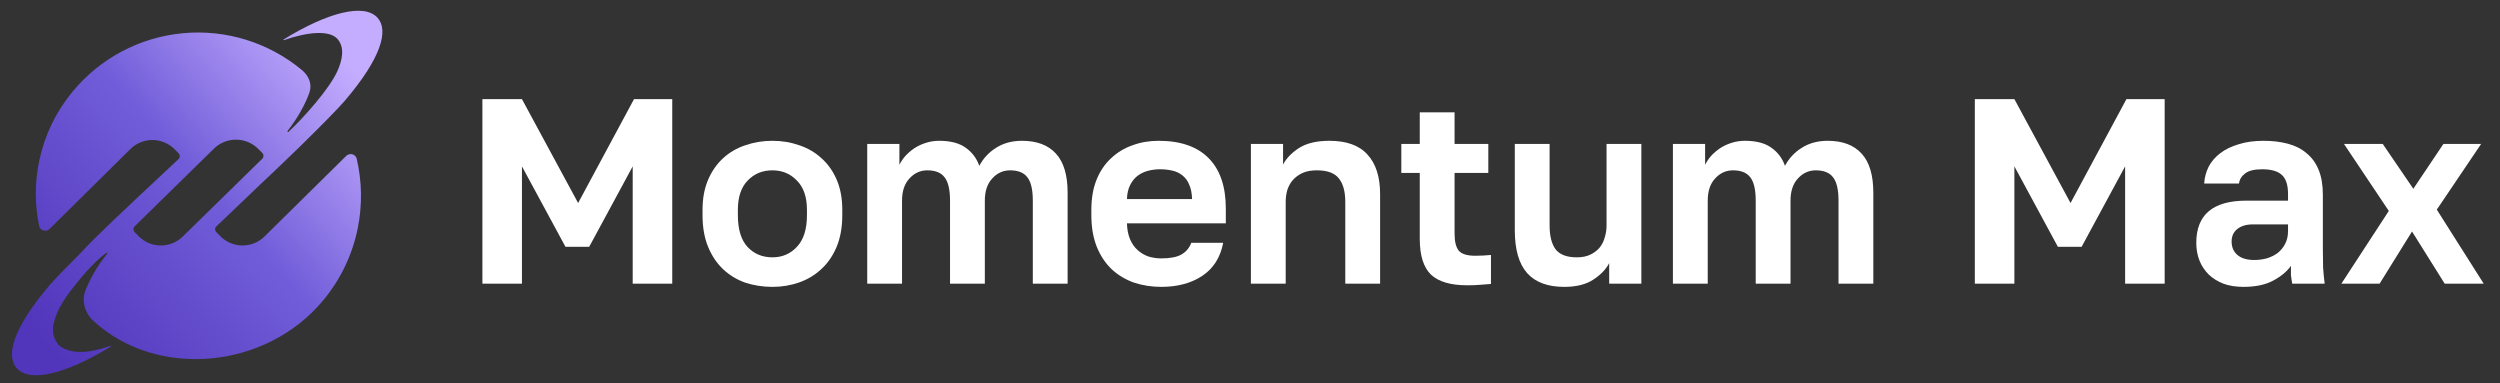 <svg width="150" height="23" viewBox="0 0 150 23" fill="none" xmlns="http://www.w3.org/2000/svg">
<rect x="0" y="0" width="150" height="23" fill="#333333" stroke="none"/>
<path fill-rule="evenodd" clip-rule="evenodd" d="M18.21 8.582C19.378 7.437 20.32 6.475 20.696 6.036C22.902 3.446 23.314 1.824 22.664 1.08C21.871 0.163 19.654 0.747 17.021 2.363C16.998 2.377 17.012 2.414 17.039 2.409C18.392 1.93 19.763 1.775 20.256 2.346C20.656 2.809 20.597 3.514 20.216 4.323C19.732 5.353 18.283 6.997 17.309 7.914C17.272 7.948 17.221 7.898 17.253 7.858C17.892 7.046 18.34 6.197 18.567 5.548C18.74 5.053 18.524 4.543 18.121 4.208C16.126 2.548 13.555 1.752 10.974 1.992C8.393 2.233 6.013 3.492 4.358 5.492C3.368 6.685 2.682 8.1 2.359 9.618C2.083 10.915 2.079 12.254 2.345 13.548C2.406 13.844 2.767 13.941 2.981 13.729L7.83 8.936C8.006 8.763 8.215 8.627 8.445 8.535C8.674 8.443 8.919 8.397 9.166 8.4C9.413 8.403 9.656 8.455 9.883 8.552C10.11 8.649 10.316 8.791 10.488 8.968L10.72 9.206C10.813 9.301 10.81 9.454 10.712 9.545C9.927 10.277 6.751 13.243 5.683 14.301C5.349 14.634 5.051 14.948 4.782 15.236C3.929 16.085 3.265 16.772 2.964 17.125C0.759 19.716 0.348 21.338 0.998 22.082C1.792 22.998 4.009 22.413 6.641 20.796C6.664 20.782 6.65 20.745 6.623 20.75C5.27 21.23 4.277 21.251 3.565 20.75C3.252 20.388 3.058 19.946 3.249 19.29C3.415 18.72 3.653 18.264 4 17.77C4.684 16.841 5.562 15.772 6.379 15.169C6.418 15.14 6.461 15.189 6.431 15.226C5.832 15.952 5.402 16.74 5.138 17.395C4.868 18.069 5.098 18.809 5.642 19.29C9.449 22.747 15.959 22.17 19.405 18.005C20.439 16.758 21.148 15.273 21.467 13.683C21.743 12.308 21.721 10.892 21.404 9.53C21.337 9.24 20.981 9.149 20.769 9.358L15.867 14.192C15.691 14.365 15.482 14.502 15.253 14.594C15.024 14.686 14.778 14.732 14.532 14.729C14.285 14.726 14.041 14.675 13.814 14.578C13.587 14.48 13.381 14.339 13.209 14.162L12.975 13.922C12.883 13.827 12.884 13.677 12.98 13.585C13.407 13.178 14.56 12.077 15.69 10.998C16.466 10.27 17.24 9.529 17.945 8.842L17.998 8.791C18.07 8.721 18.141 8.651 18.21 8.582ZM10.351 14.594C10.58 14.502 10.789 14.365 10.965 14.192L15.739 9.52C15.833 9.428 15.834 9.277 15.742 9.183L15.515 8.954C15.341 8.774 15.133 8.632 14.904 8.533C14.674 8.435 14.428 8.382 14.178 8.38C13.929 8.377 13.681 8.423 13.45 8.517C13.218 8.61 13.008 8.748 12.829 8.924L8.075 13.585C7.981 13.676 7.98 13.826 8.071 13.92L8.307 14.162C8.479 14.339 8.685 14.48 8.912 14.578C9.139 14.675 9.383 14.726 9.63 14.729C9.877 14.732 10.122 14.686 10.351 14.594Z" fill="url(#paint0_linear_684_144)"/>
<path d="M28.944 5.948H31.317L34.687 12.181L38.041 5.948H40.335V17.022H37.962V9.982L35.352 14.808H33.928L31.317 9.982V17.022H28.944V5.948Z" fill="white"/>
<path d="M46.345 17.212C45.775 17.212 45.232 17.128 44.715 16.959C44.209 16.78 43.766 16.511 43.386 16.152C43.007 15.794 42.706 15.345 42.485 14.808C42.263 14.27 42.152 13.637 42.152 12.909V12.593C42.152 11.907 42.263 11.306 42.485 10.789C42.706 10.273 43.007 9.84 43.386 9.492C43.766 9.144 44.209 8.886 44.715 8.717C45.232 8.537 45.775 8.448 46.345 8.448C46.914 8.448 47.452 8.537 47.959 8.717C48.465 8.886 48.908 9.144 49.287 9.492C49.678 9.84 49.983 10.273 50.205 10.789C50.426 11.306 50.537 11.907 50.537 12.593V12.909C50.537 13.626 50.426 14.254 50.205 14.792C49.983 15.33 49.678 15.778 49.287 16.137C48.908 16.495 48.465 16.764 47.959 16.943C47.452 17.123 46.914 17.212 46.345 17.212ZM46.345 15.44C46.935 15.44 47.426 15.229 47.816 14.808C48.217 14.386 48.417 13.753 48.417 12.909V12.593C48.417 11.823 48.217 11.238 47.816 10.837C47.426 10.425 46.935 10.22 46.345 10.22C45.744 10.22 45.248 10.425 44.858 10.837C44.468 11.238 44.272 11.823 44.272 12.593V12.909C44.272 13.764 44.468 14.402 44.858 14.823C45.248 15.235 45.744 15.44 46.345 15.44Z" fill="white"/>
<path d="M52.034 8.638H53.964V9.887C54.059 9.698 54.18 9.518 54.328 9.35C54.486 9.181 54.665 9.028 54.866 8.891C55.077 8.754 55.303 8.648 55.546 8.574C55.799 8.49 56.068 8.448 56.353 8.448C57.028 8.448 57.555 8.585 57.935 8.859C58.325 9.133 58.599 9.497 58.758 9.951C58.99 9.508 59.322 9.149 59.754 8.875C60.197 8.59 60.719 8.448 61.32 8.448C62.217 8.448 62.897 8.706 63.361 9.223C63.825 9.729 64.057 10.51 64.057 11.564V17.022H61.969V12.039C61.969 11.375 61.858 10.905 61.637 10.631C61.426 10.357 61.083 10.22 60.608 10.22C60.187 10.22 59.828 10.383 59.533 10.71C59.237 11.027 59.09 11.47 59.09 12.039V17.022H57.002V12.039C57.002 11.375 56.891 10.905 56.669 10.631C56.458 10.357 56.116 10.22 55.641 10.22C55.219 10.22 54.861 10.383 54.565 10.71C54.27 11.027 54.122 11.47 54.122 12.039V17.022H52.034V8.638Z" fill="white"/>
<path d="M69.674 17.212C69.104 17.212 68.561 17.128 68.044 16.959C67.538 16.78 67.095 16.516 66.715 16.168C66.335 15.81 66.035 15.361 65.813 14.823C65.592 14.275 65.481 13.637 65.481 12.909V12.593C65.481 11.897 65.587 11.29 65.798 10.773C66.008 10.257 66.299 9.829 66.668 9.492C67.037 9.144 67.464 8.886 67.949 8.717C68.434 8.537 68.956 8.448 69.515 8.448C70.834 8.448 71.836 8.796 72.521 9.492C73.207 10.188 73.549 11.195 73.549 12.514V13.4H67.617C67.627 13.769 67.691 14.09 67.807 14.365C67.923 14.628 68.076 14.845 68.266 15.013C68.455 15.182 68.672 15.309 68.914 15.393C69.167 15.467 69.42 15.504 69.674 15.504C70.211 15.504 70.618 15.425 70.892 15.266C71.166 15.108 71.361 14.876 71.477 14.57H73.391C73.223 15.446 72.806 16.105 72.141 16.548C71.477 16.991 70.654 17.212 69.674 17.212ZM69.594 10.156C69.352 10.156 69.109 10.188 68.867 10.251C68.635 10.315 68.429 10.415 68.25 10.552C68.07 10.689 67.923 10.874 67.807 11.106C67.691 11.338 67.627 11.617 67.617 11.944H71.525C71.514 11.596 71.456 11.306 71.35 11.074C71.256 10.842 71.118 10.657 70.939 10.52C70.77 10.383 70.57 10.288 70.338 10.236C70.106 10.183 69.858 10.156 69.594 10.156Z" fill="white"/>
<path d="M75.054 8.638H76.984V9.872C77.184 9.492 77.506 9.16 77.949 8.875C78.402 8.59 79.009 8.448 79.768 8.448C80.791 8.448 81.551 8.722 82.046 9.271C82.552 9.819 82.806 10.61 82.806 11.643V17.022H80.717V12.118C80.717 11.485 80.585 11.011 80.322 10.694C80.069 10.378 79.631 10.22 79.009 10.22C78.671 10.22 78.386 10.273 78.154 10.378C77.922 10.483 77.727 10.626 77.569 10.805C77.421 10.974 77.311 11.174 77.237 11.406C77.174 11.628 77.142 11.865 77.142 12.118V17.022H75.054V8.638Z" fill="white"/>
<path d="M88.034 17.117C87.042 17.117 86.32 16.906 85.866 16.485C85.413 16.052 85.186 15.335 85.186 14.333V10.378H84.079V8.638H85.186V6.739H87.274V8.638H89.299V10.378H87.274V14.017C87.274 14.491 87.359 14.834 87.528 15.045C87.707 15.245 88.034 15.345 88.508 15.345C88.825 15.345 89.141 15.33 89.458 15.298V17.038C89.257 17.059 89.046 17.075 88.825 17.086C88.614 17.107 88.35 17.117 88.034 17.117Z" fill="white"/>
<path d="M93.846 17.212C92.865 17.212 92.127 16.938 91.631 16.39C91.135 15.831 90.888 14.971 90.888 13.811V8.638H92.976V13.526C92.976 14.159 93.097 14.639 93.34 14.966C93.593 15.282 94.015 15.44 94.605 15.44C94.922 15.44 95.191 15.388 95.412 15.282C95.634 15.177 95.818 15.04 95.966 14.871C96.114 14.692 96.219 14.486 96.282 14.254C96.356 14.022 96.393 13.779 96.393 13.526V8.638H98.481V17.022H96.551V15.789C96.351 16.168 96.029 16.5 95.586 16.785C95.154 17.07 94.574 17.212 93.846 17.212Z" fill="white"/>
<path d="M100.375 8.638H102.306V9.887C102.4 9.698 102.522 9.518 102.669 9.35C102.828 9.181 103.007 9.028 103.207 8.891C103.418 8.754 103.645 8.648 103.888 8.574C104.141 8.49 104.41 8.448 104.694 8.448C105.369 8.448 105.897 8.585 106.276 8.859C106.667 9.133 106.941 9.497 107.099 9.951C107.331 9.508 107.663 9.149 108.096 8.875C108.539 8.59 109.061 8.448 109.662 8.448C110.558 8.448 111.239 8.706 111.703 9.223C112.167 9.729 112.399 10.51 112.399 11.564V17.022H110.311V12.039C110.311 11.375 110.2 10.905 109.978 10.631C109.767 10.357 109.425 10.22 108.95 10.22C108.528 10.22 108.17 10.383 107.874 10.71C107.579 11.027 107.431 11.47 107.431 12.039V17.022H105.343V12.039C105.343 11.375 105.232 10.905 105.011 10.631C104.8 10.357 104.457 10.22 103.982 10.22C103.561 10.22 103.202 10.383 102.907 10.71C102.611 11.027 102.464 11.47 102.464 12.039V17.022H100.375V8.638Z" fill="white"/>
<path d="M118.49 5.948H120.863L124.232 12.181L127.586 5.948H129.88V17.022H127.507V9.982L124.897 14.808H123.473L120.863 9.982V17.022H118.49V5.948Z" fill="white"/>
<path d="M134.609 17.212C134.155 17.212 133.754 17.149 133.406 17.022C133.058 16.885 132.763 16.701 132.52 16.469C132.278 16.226 132.093 15.947 131.967 15.63C131.84 15.303 131.777 14.95 131.777 14.57C131.777 12.883 132.779 12.039 134.783 12.039H137.282V11.643C137.282 11.095 137.156 10.71 136.903 10.489C136.66 10.267 136.27 10.156 135.732 10.156C135.257 10.156 134.915 10.241 134.704 10.41C134.493 10.568 134.371 10.768 134.34 11.011H132.251C132.273 10.652 132.362 10.315 132.52 9.998C132.689 9.682 132.921 9.413 133.217 9.191C133.522 8.959 133.892 8.78 134.324 8.654C134.756 8.516 135.252 8.448 135.811 8.448C136.349 8.448 136.834 8.506 137.267 8.622C137.709 8.738 138.084 8.928 138.39 9.191C138.706 9.445 138.949 9.777 139.117 10.188C139.286 10.599 139.371 11.095 139.371 11.675V14.887C139.371 15.33 139.376 15.72 139.386 16.057C139.408 16.384 139.439 16.706 139.481 17.022H137.535C137.493 16.79 137.467 16.616 137.456 16.5C137.456 16.374 137.456 16.189 137.456 15.947C137.224 16.284 136.871 16.579 136.396 16.833C135.932 17.086 135.336 17.212 134.609 17.212ZM135.257 15.599C135.51 15.599 135.758 15.567 136.001 15.504C136.243 15.43 136.46 15.324 136.65 15.187C136.839 15.04 136.992 14.855 137.108 14.634C137.224 14.412 137.282 14.154 137.282 13.858V13.463H135.178C134.777 13.463 134.461 13.558 134.229 13.748C134.008 13.927 133.897 14.175 133.897 14.491C133.897 14.829 134.013 15.098 134.245 15.298C134.477 15.498 134.814 15.599 135.257 15.599Z" fill="white"/>
<path d="M143.329 12.656L140.639 8.638H142.965L144.8 11.327L146.604 8.638H148.866L146.208 12.577L149.024 17.022H146.683L144.721 13.89L142.775 17.022H140.481L143.329 12.656Z" fill="white"/>
<defs>
<linearGradient id="paint0_linear_684_144" x1="4.306" y1="22.525" x2="22.927" y2="6.176" gradientUnits="userSpaceOnUse">
<stop stop-color="#5135BB"/>
<stop offset="0.547" stop-color="#715DD9"/>
<stop offset="1" stop-color="#C4ADFF"/>
</linearGradient>
</defs>
</svg>
